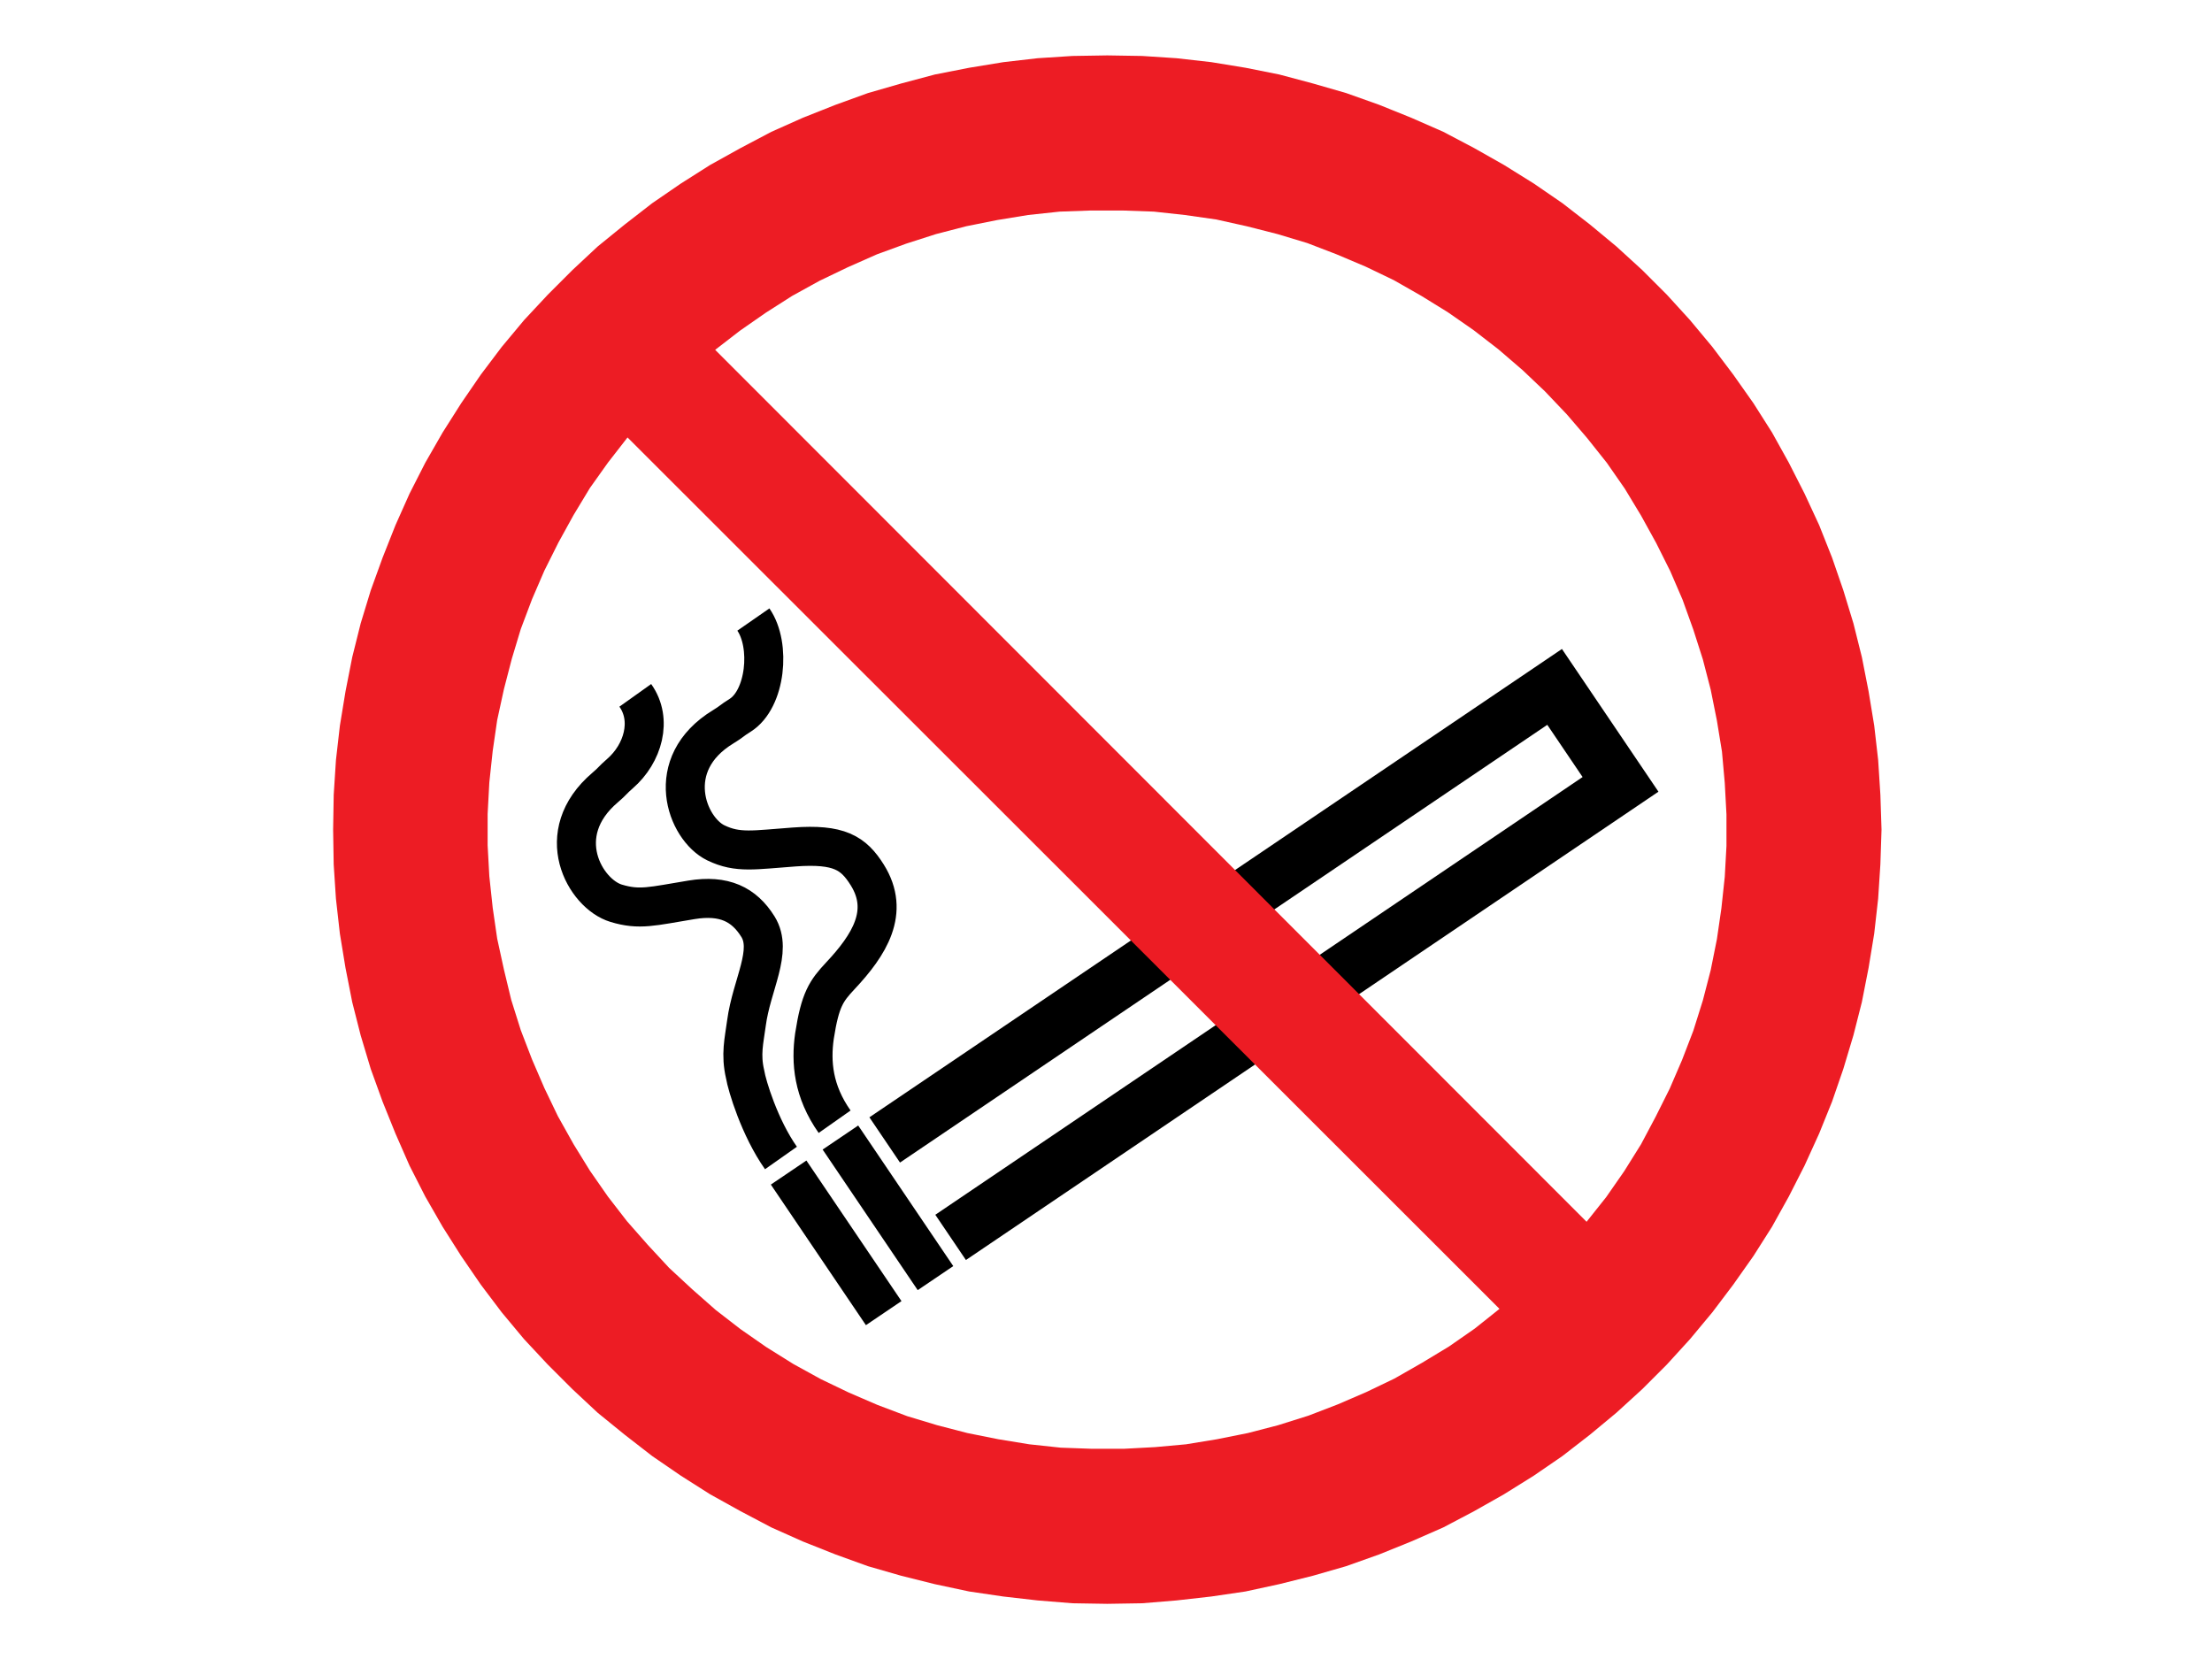 <?xml version="1.0" encoding="utf-8"?>
<!-- Generator: Adobe Illustrator 16.0.0, SVG Export Plug-In . SVG Version: 6.00 Build 0)  -->
<!DOCTYPE svg PUBLIC "-//W3C//DTD SVG 1.1//EN" "http://www.w3.org/Graphics/SVG/1.1/DTD/svg11.dtd">
<svg version="1.1" id="Layer_1" xmlns="http://www.w3.org/2000/svg" xmlns:xlink="http://www.w3.org/1999/xlink" x="0px" y="0px"
	 width="200px" height="150px" viewBox="0 0 200 150" enable-background="new 0 0 200 150" xml:space="preserve">
<g>
	<polyline fill="none" stroke="#000000" stroke-width="4.939" stroke-miterlimit="2.613" points="85.951,111.88 146.521,70.919 
		140.562,62.107 79.991,103.068 	"/>
	<path fill="none" stroke="#000000" stroke-width="3.881" stroke-miterlimit="2.613" d="M84.583,115.562l-8.596-12.711
		 M79.9,118.728l-8.596-12.71"/>
	<path fill="none" stroke="#000000" stroke-width="3.528" stroke-miterlimit="2.613" d="M57.44,62.871
		c1.582,2.22,0.694,5.267-1.373,7.066c-0.726,0.631-0.658,0.678-1.344,1.26c-4.954,4.206-1.821,9.626,0.987,10.472
		c2.119,0.64,3.231,0.278,6.818-0.31c2.944-0.482,4.745,0.41,5.999,2.42c1.384,2.22-0.571,5.225-1.037,8.732
		c-0.213,1.605-0.542,2.803-0.119,4.629c0.162,0.997,1.301,4.808,3.24,7.561 M68.117,56.016c1.612,2.322,1.123,7.208-1.2,8.661
		c-0.815,0.509-0.756,0.566-1.524,1.033c-5.552,3.376-3.308,9.22-0.667,10.497c1.991,0.964,3.478,0.63,7.103,0.372
		c4.029-0.288,5.331,0.524,6.587,2.532c2.087,3.338,0.178,6.332-2.441,9.125c-1.27,1.355-1.824,2.148-2.334,5.438
		c-0.339,2.383-0.116,4.994,1.822,7.748"/>
	<g>
		<path fill-rule="evenodd" clip-rule="evenodd" fill="#ED1C24" d="M170.12,75.01l-0.103-3.149l-0.202-3.149l-0.355-3.099
			l-0.509-3.099l-0.608-3.099l-0.762-3.048l-0.915-2.997l-1.016-2.946l-1.17-2.947l-1.319-2.845l-1.422-2.794l-1.524-2.743
			l-1.678-2.642l-1.828-2.591l-1.88-2.489l-2.03-2.438l-2.084-2.286l-2.234-2.235l-2.337-2.134l-2.388-1.981l-2.49-1.93l-2.59-1.778
			l-2.691-1.676l-2.692-1.524l-2.795-1.473l-2.896-1.27l-2.895-1.168l-2.997-1.067l-2.998-0.864l-3.048-0.813l-3.048-0.609
			l-3.099-0.508l-3.148-0.355l-3.099-0.203l-3.15-0.051l-3.149,0.051l-3.149,0.203L90.723,5.62l-3.099,0.508l-3.099,0.609
			L81.477,7.55L78.48,8.414l-2.946,1.067l-2.946,1.168l-2.845,1.27l-2.794,1.473l-2.743,1.524l-2.642,1.676l-2.591,1.778
			l-2.489,1.93l-2.438,1.981l-2.286,2.134l-2.235,2.235l-2.134,2.286l-2.032,2.438l-1.879,2.489l-1.778,2.591l-1.676,2.642
			l-1.575,2.743l-1.422,2.794l-1.27,2.845l-1.168,2.947l-1.067,2.946l-0.914,2.997l-0.762,3.048l-0.609,3.099l-0.508,3.099
			l-0.355,3.099l-0.203,3.149L30.12,75.01l0.051,3.15l0.203,3.099l0.355,3.149l0.508,3.099l0.609,3.098l0.762,2.998l0.914,3.048
			l1.067,2.947l1.168,2.895l1.27,2.896l1.422,2.794l1.575,2.742l1.676,2.643l1.778,2.59l1.879,2.489l2.032,2.439l2.134,2.286
			l2.235,2.234l2.286,2.133l2.438,1.981l2.489,1.931l2.591,1.777l2.642,1.678l2.743,1.523l2.794,1.473l2.845,1.27l2.946,1.17
			l2.946,1.066l2.997,0.863l3.048,0.762l3.099,0.661l3.099,0.456l3.099,0.355l3.149,0.255l3.149,0.051l3.15-0.051l3.099-0.255
			l3.148-0.355l3.099-0.456l3.048-0.661l3.048-0.762l2.998-0.863l2.997-1.066l2.895-1.17l2.896-1.27l2.795-1.473l2.692-1.523
			l2.691-1.678l2.59-1.777l2.49-1.931l2.388-1.981l2.337-2.133l2.234-2.234l2.084-2.286l2.03-2.439l1.88-2.489l1.828-2.59
			l1.678-2.643l1.524-2.742l1.422-2.794l1.319-2.896l1.17-2.895l1.016-2.947l0.915-3.048l0.762-2.998l0.608-3.098l0.509-3.099
			l0.355-3.149l0.202-3.099L170.12,75.01L170.12,75.01z M143.452,110.468l1.777-2.235l1.625-2.337l1.523-2.438l1.321-2.489
			l1.27-2.539l1.117-2.591l1.018-2.643l0.862-2.742l0.711-2.743l0.56-2.794l0.406-2.794l0.305-2.844l0.153-2.795v-2.844
			l-0.153-2.845l-0.254-2.844l-0.457-2.794l-0.56-2.794l-0.711-2.743l-0.862-2.692l-0.967-2.692l-1.117-2.591l-1.27-2.54
			l-1.372-2.489l-1.473-2.438l-1.625-2.337l-1.778-2.235l-1.829-2.133l-1.979-2.083l-2.033-1.93l-2.184-1.879l-2.236-1.728
			l-2.337-1.625l-2.386-1.473l-2.491-1.422l-2.539-1.22l-2.642-1.118l-2.642-1.016l-2.692-0.812l-2.793-0.711l-2.744-0.61
			l-2.844-0.406l-2.794-0.305l-2.845-0.102h-2.845l-2.844,0.102l-2.845,0.305l-2.794,0.457l-2.793,0.559l-2.744,0.711l-2.692,0.864
			l-2.641,0.964l-2.641,1.169l-2.54,1.219l-2.489,1.372l-2.388,1.524l-2.336,1.625l-2.235,1.727L143.452,110.468L143.452,110.468z
			 M135.578,118.342L56.739,39.553l-1.778,2.286l-1.625,2.286l-1.473,2.438l-1.372,2.489l-1.27,2.54l-1.118,2.591l-1.016,2.693
			l-0.812,2.692l-0.712,2.743l-0.609,2.794l-0.406,2.794l-0.305,2.845l-0.153,2.845v2.845l0.153,2.794l0.305,2.846l0.406,2.793
			l0.609,2.794l0.661,2.743l0.864,2.744l1.016,2.64l1.118,2.592l1.22,2.539l1.422,2.54l1.473,2.389l1.625,2.336l1.728,2.234
			l1.879,2.135l1.93,2.082l2.083,1.931l2.133,1.879l2.235,1.728l2.337,1.626l2.438,1.524l2.49,1.371l2.539,1.219l2.591,1.117
			l2.692,1.017l2.692,0.812l2.743,0.712l2.794,0.559l2.794,0.457l2.844,0.305l2.845,0.102h2.845l2.845-0.152l2.794-0.254
			l2.793-0.457l2.795-0.559l2.742-0.712l2.743-0.863l2.643-1.017l2.59-1.117l2.539-1.219l2.489-1.422l2.439-1.474l2.337-1.626
			L135.578,118.342L135.578,118.342z"/>
	</g>
</g>
</svg>
